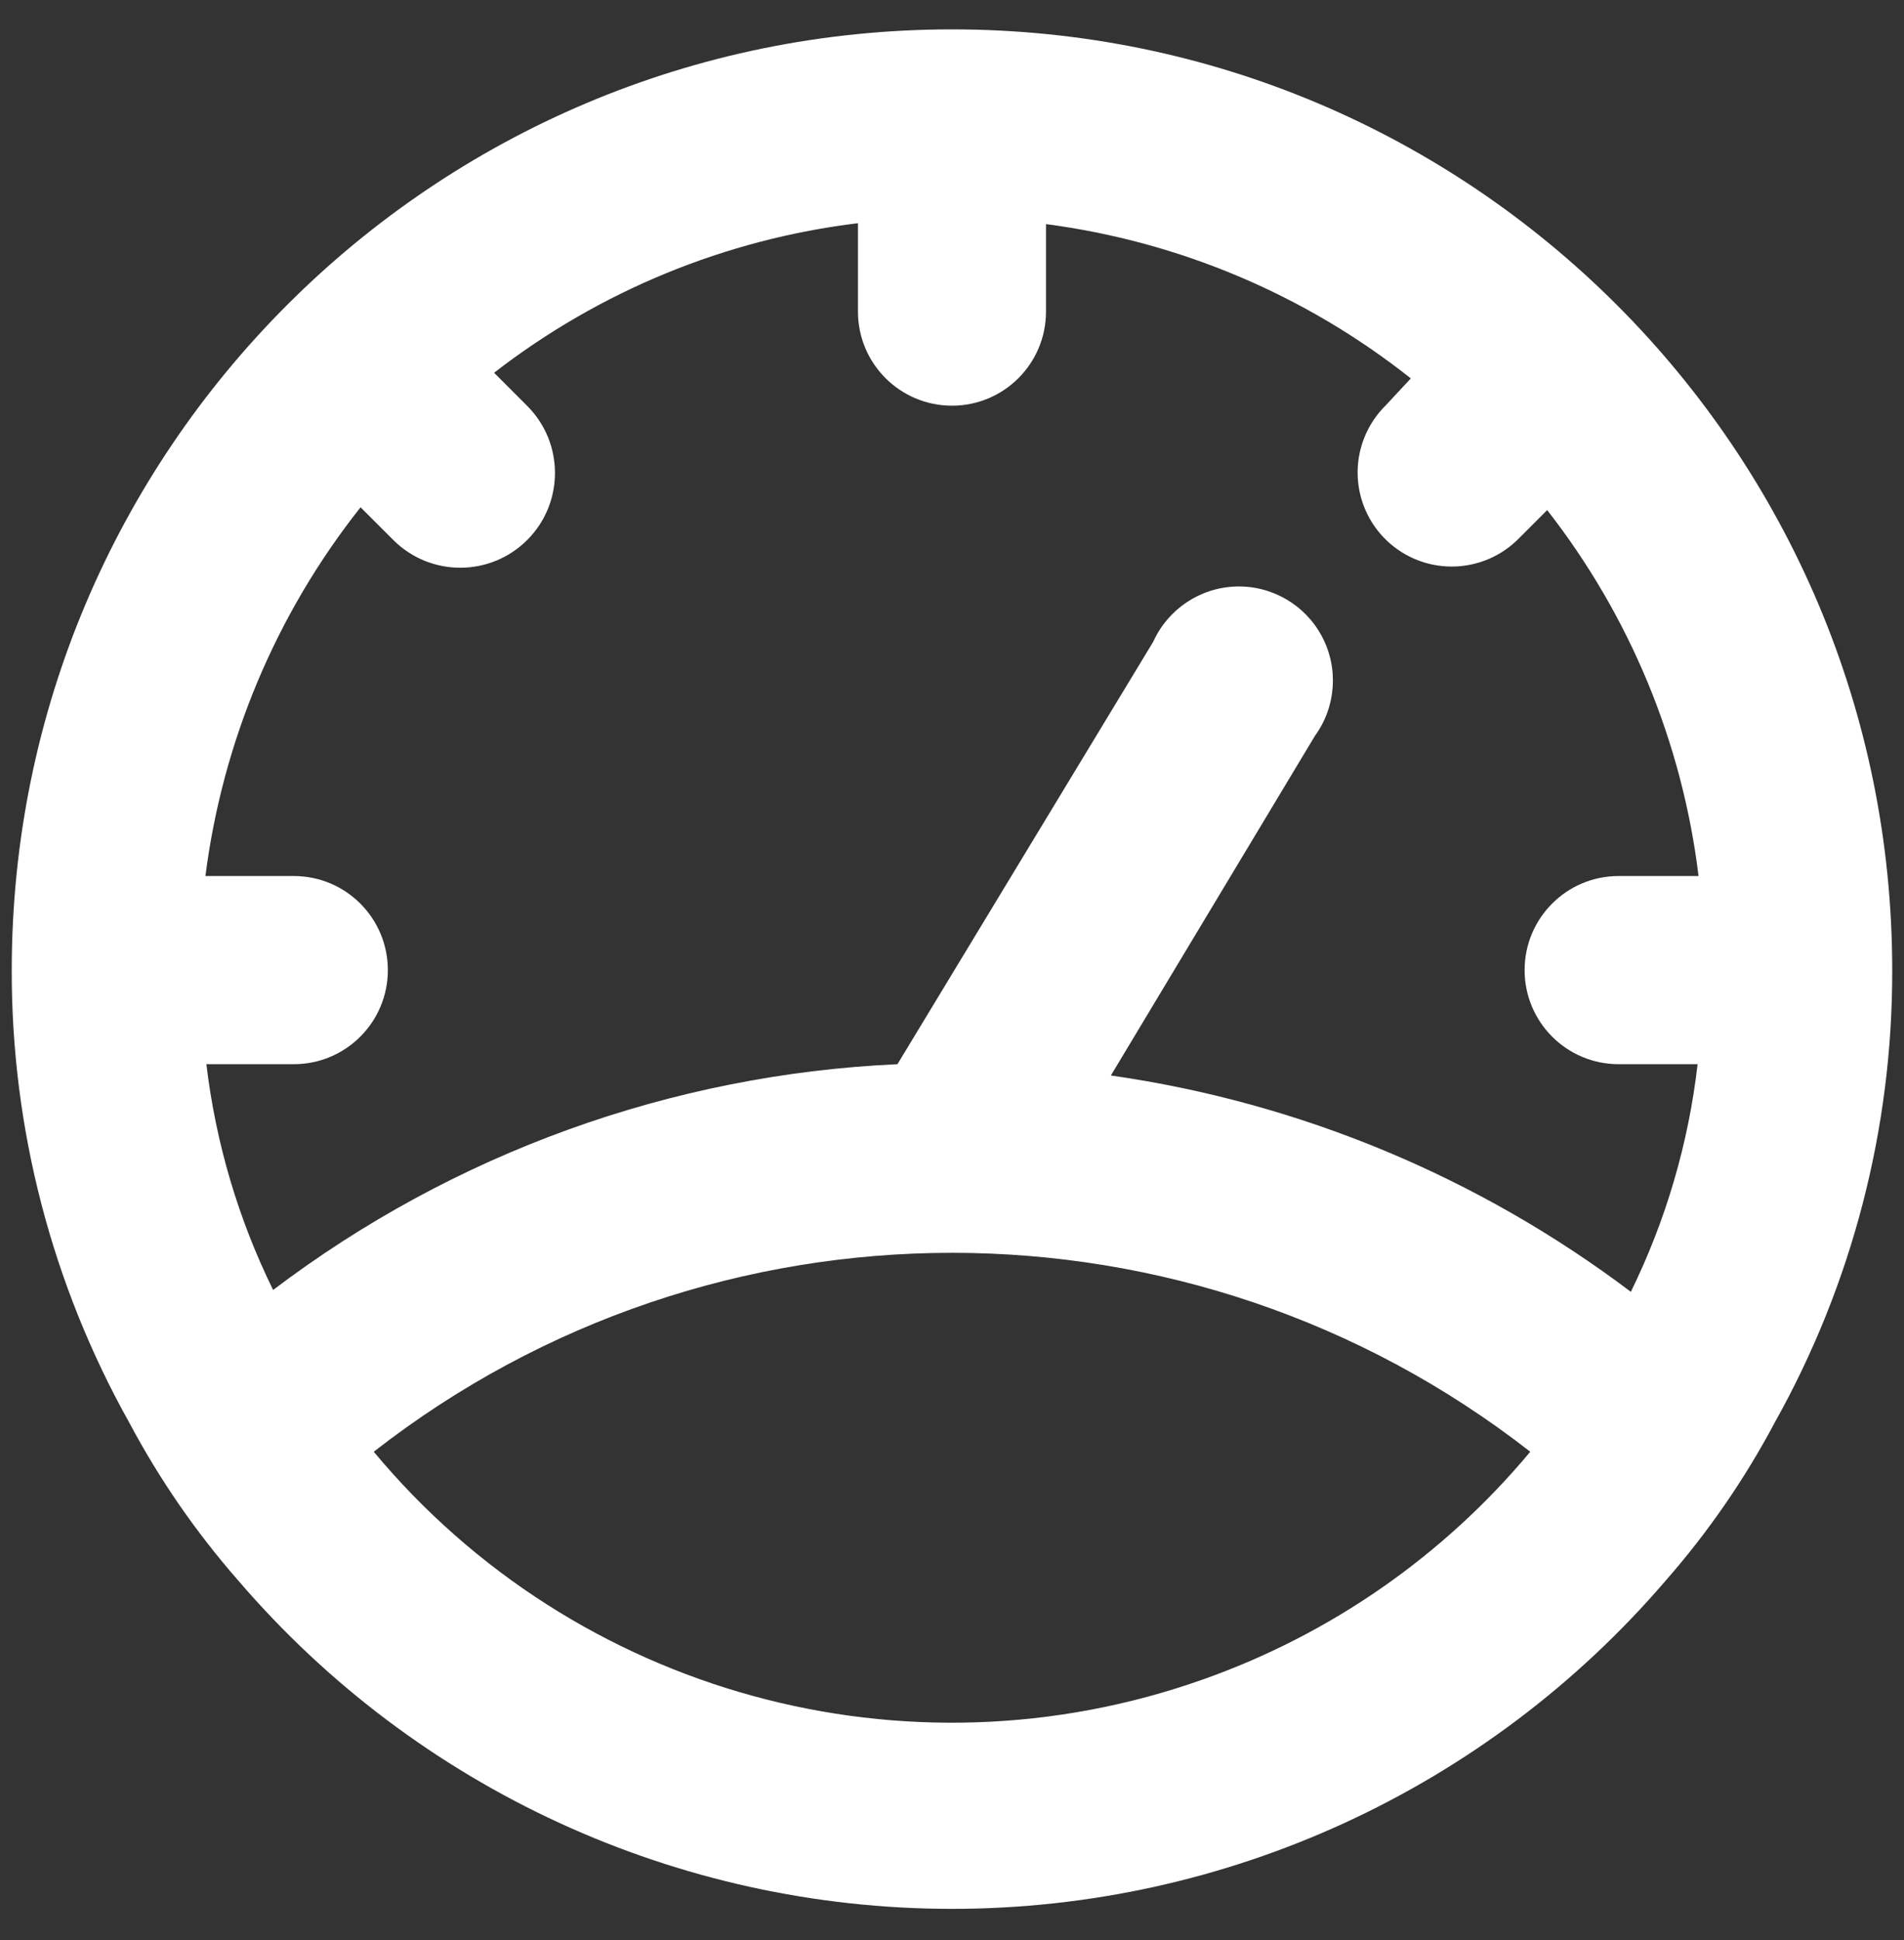 <svg width="54" height="55" viewBox="0 0 54 55" fill="none" xmlns="http://www.w3.org/2000/svg">
<rect x="0" y="0" width="54" height="55" fill="#333333" stroke="none"/>
<path fill-rule="evenodd" clip-rule="evenodd" d="M27 0.833C12.272 0.833 0.333 12.772 0.333 27.5C0.324 31.991 1.472 36.409 3.666 40.327C4.521 41.935 5.559 43.438 6.76 44.807C11.826 50.712 19.219 54.111 27 54.111C34.781 54.111 42.174 50.712 47.24 44.807C48.441 43.438 49.479 41.935 50.333 40.327C52.528 36.409 53.676 31.991 53.666 27.5C53.666 12.772 41.727 0.833 27 0.833ZM34.12 47.607C25.702 50.591 16.316 48.016 10.6 41.153C20.24 33.634 33.759 33.634 43.4 41.153C40.943 44.1 37.737 46.329 34.12 47.607ZM48.146 30.167H45.906C44.434 30.167 43.24 28.973 43.24 27.5C43.24 26.027 44.434 24.833 45.906 24.833H48.173C47.712 21.049 46.227 17.463 43.88 14.46L43.08 15.26C42.581 15.769 41.899 16.057 41.186 16.06C40.103 16.066 39.123 15.416 38.708 14.416C38.293 13.415 38.524 12.263 39.293 11.5L40.013 10.727C37.024 8.359 33.447 6.848 29.666 6.353V8.833C29.666 10.306 28.473 11.5 27 11.5C25.527 11.5 24.333 10.306 24.333 8.833V6.327C20.573 6.783 17.008 8.248 14.013 10.567L14.946 11.5C15.999 12.546 16.005 14.247 14.96 15.3C13.914 16.353 12.213 16.359 11.16 15.313L10.226 14.38C7.834 17.398 6.313 21.013 5.826 24.833H8.333C9.806 24.833 11 26.027 11 27.5C11 28.973 9.806 30.167 8.333 30.167H5.853C6.118 32.392 6.758 34.556 7.746 36.567C12.864 32.69 19.039 30.458 25.453 30.167L32.706 18.193C33.126 17.266 34.036 16.658 35.054 16.626C36.071 16.595 37.018 17.145 37.494 18.045C37.97 18.945 37.892 20.037 37.293 20.86L31.506 30.487C36.861 31.252 41.935 33.362 46.253 36.62C47.247 34.593 47.888 32.41 48.146 30.167Z" fill="white"/>
</svg>
